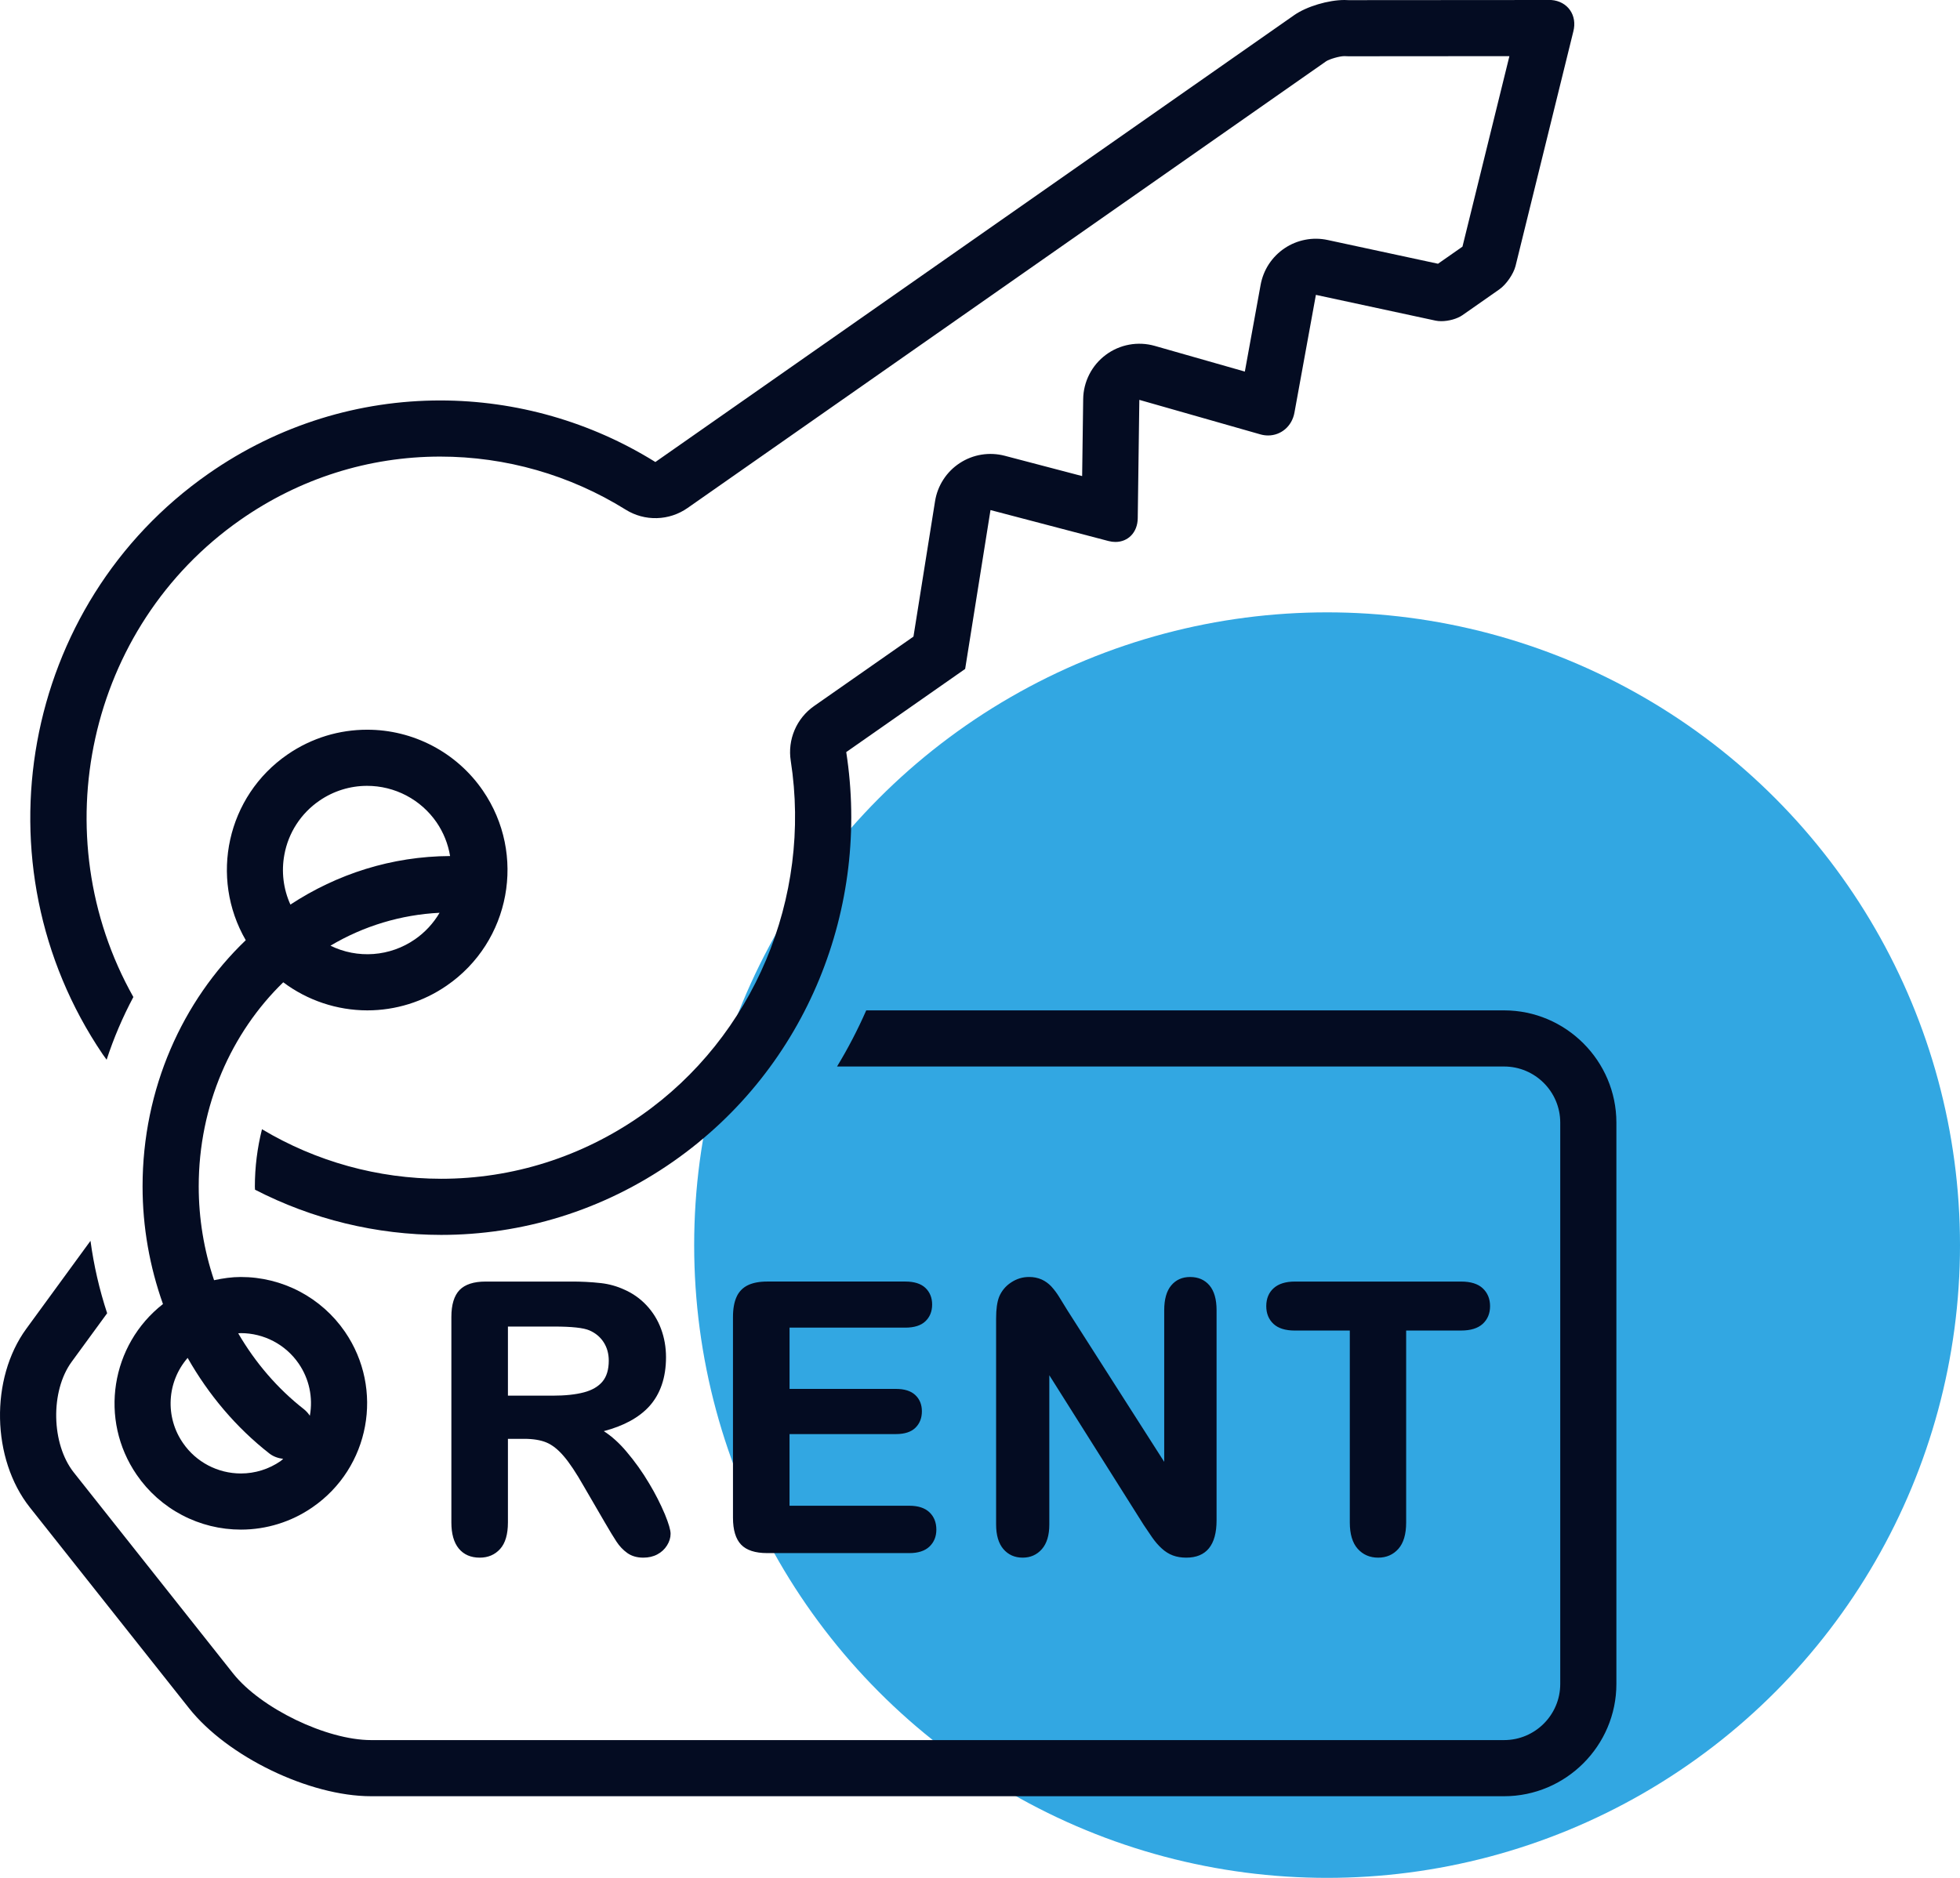<svg width="96" height="92" viewBox="0 0 96 92" fill="none" xmlns="http://www.w3.org/2000/svg">
<circle cx="65" cy="61" r="31" fill="#32A7E2"/>
<path d="M6.698 72.256C7.266 73.084 8.028 73.761 8.917 74.228C9.806 74.695 10.796 74.939 11.8 74.938C13.051 74.938 14.272 74.558 15.301 73.847C18.116 71.912 18.828 68.059 16.893 65.242C16.324 64.415 15.562 63.738 14.673 63.271C13.784 62.804 12.794 62.561 11.79 62.562C11.353 62.562 10.917 62.626 10.485 62.719C9.987 61.239 9.733 59.688 9.733 58.127C9.733 54.152 11.34 50.586 13.873 48.124C15.06 49.014 16.504 49.497 17.988 49.5C19.378 49.5 20.735 49.078 21.878 48.288C25.006 46.138 25.798 41.857 23.648 38.728C23.016 37.808 22.169 37.056 21.181 36.538C20.193 36.019 19.093 35.748 17.977 35.75C16.634 35.75 15.277 36.142 14.087 36.961C11.109 39.008 10.255 42.985 12.037 46.062C8.938 49.028 6.983 53.337 6.983 58.127C6.983 60.116 7.333 62.066 7.982 63.887C5.429 65.884 4.835 69.548 6.698 72.256ZM20.319 46.023C19.72 46.437 19.021 46.684 18.294 46.738C17.568 46.792 16.84 46.652 16.186 46.331C17.809 45.365 19.643 44.812 21.53 44.719C21.227 45.237 20.813 45.682 20.319 46.023ZM13.928 41.874C14.025 41.341 14.226 40.833 14.521 40.379C14.816 39.924 15.198 39.533 15.645 39.227C16.331 38.754 17.144 38.5 17.977 38.5C18.647 38.499 19.306 38.662 19.899 38.972C20.492 39.283 21.001 39.734 21.381 40.285C21.721 40.781 21.948 41.346 22.045 41.939C19.182 41.952 16.504 42.82 14.224 44.317C13.877 43.552 13.774 42.7 13.928 41.874ZM11.79 65.312C12.926 65.312 13.986 65.869 14.627 66.8C14.882 67.17 15.062 67.586 15.156 68.025C15.25 68.465 15.257 68.918 15.176 69.36C15.097 69.239 15 69.132 14.888 69.041C13.588 68.026 12.504 66.756 11.668 65.322C11.709 65.32 11.749 65.312 11.79 65.312ZM13.194 71.209C13.397 71.367 13.633 71.442 13.871 71.472C13.826 71.507 13.789 71.549 13.742 71.582C13.171 71.976 12.494 72.188 11.8 72.188C10.666 72.188 9.604 71.631 8.964 70.698C8.532 70.077 8.32 69.329 8.361 68.573C8.402 67.817 8.694 67.097 9.191 66.526C10.216 68.333 11.565 69.935 13.194 71.209Z" fill="#040C22"/>
<path d="M5.223 51.917C5.57 50.857 6.008 49.83 6.532 48.846C2.082 40.937 4.266 30.72 11.772 25.471C14.673 23.441 18.058 22.369 21.562 22.369C24.773 22.369 27.915 23.268 30.646 24.969C31.103 25.255 31.634 25.399 32.173 25.384C32.712 25.37 33.234 25.197 33.676 24.888L64.957 3C65.12 2.896 65.602 2.75 65.845 2.75C65.913 2.755 65.981 2.757 66.049 2.757H66.052L73.93 2.751L71.631 12.084L70.433 12.921L65.029 11.758C64.669 11.68 64.297 11.675 63.935 11.745C63.573 11.814 63.228 11.955 62.922 12.16C62.616 12.365 62.354 12.629 62.151 12.937C61.949 13.245 61.811 13.591 61.745 13.954L60.972 18.204L56.558 16.945C56.152 16.83 55.724 16.809 55.309 16.885C54.894 16.961 54.501 17.132 54.163 17.384C53.824 17.636 53.547 17.963 53.355 18.339C53.163 18.715 53.059 19.131 53.054 19.553L53.003 23.324L49.212 22.329C48.84 22.232 48.453 22.213 48.074 22.274C47.694 22.335 47.332 22.476 47.011 22.686C46.689 22.895 46.415 23.17 46.206 23.493C45.997 23.815 45.858 24.177 45.798 24.557L44.741 31.188L39.871 34.592C39.45 34.887 39.12 35.294 38.918 35.767C38.716 36.241 38.651 36.761 38.73 37.269C39.776 43.982 36.901 50.803 31.406 54.646C28.502 56.676 25.113 57.75 21.607 57.75C18.516 57.747 15.484 56.909 12.832 55.323C12.601 56.24 12.484 57.181 12.483 58.127C12.483 58.18 12.489 58.233 12.49 58.285C15.309 59.738 18.435 60.498 21.607 60.5C25.535 60.5 29.502 59.333 32.982 56.9C39.58 52.286 42.622 44.384 41.448 36.846L47.273 32.772L48.514 24.989L54.291 26.505C54.407 26.536 54.522 26.551 54.632 26.551C55.251 26.551 55.717 26.087 55.726 25.389L55.804 19.59L61.727 21.279C61.856 21.316 61.985 21.334 62.11 21.334C62.737 21.334 63.278 20.891 63.401 20.218L64.452 14.446L70.313 15.708C70.398 15.726 70.493 15.735 70.592 15.735C70.951 15.735 71.369 15.622 71.63 15.441L73.438 14.176C73.77 13.943 74.126 13.433 74.229 13.037L77.06 1.546C77.269 0.751 76.785 0.06 75.98 6.0031e-06L66.05 0.007C65.984 0.002 65.919 -0 65.853 6.0031e-06C65.061 6.0031e-06 64.001 0.314 63.388 0.742L32.1 22.635C28.938 20.666 25.288 19.621 21.563 19.619C17.639 19.619 13.675 20.784 10.197 23.217C1.048 29.614 -1.267 42.341 5.024 51.642C5.087 51.736 5.157 51.824 5.222 51.917H5.223Z" fill="#040C22"/>
<path d="M73.67 49.5H42.428C42.012 50.447 41.534 51.366 40.998 52.25H73.67C75.187 52.25 76.42 53.483 76.42 55V82.5C76.42 84.017 75.187 85.25 73.67 85.25H18.175C15.993 85.25 12.77 83.692 11.415 81.982L3.616 72.141C2.509 70.743 2.458 68.158 3.51 66.717L5.248 64.338C4.868 63.183 4.595 61.996 4.432 60.791L1.289 65.097C-0.495 67.539 -0.417 71.478 1.461 73.849L9.259 83.689C11.138 86.061 15.15 88 18.176 88H73.67C76.695 88 79.17 85.525 79.17 82.5V55C79.17 51.975 76.695 49.5 73.67 49.5Z" fill="#040C22"/>
<path d="M32.621 66.49C32.621 66.003 32.539 65.536 32.376 65.099C32.218 64.669 31.974 64.276 31.66 63.943C31.354 63.617 30.985 63.358 30.575 63.179C30.216 63.014 29.832 62.907 29.439 62.862C28.946 62.807 28.449 62.782 27.952 62.786H23.782C23.204 62.786 22.777 62.925 22.509 63.2C22.243 63.477 22.108 63.919 22.108 64.517V74.59C22.108 75.144 22.23 75.573 22.47 75.865C22.714 76.162 23.059 76.312 23.497 76.312C23.905 76.312 24.241 76.169 24.496 75.886C24.75 75.605 24.878 75.169 24.878 74.59V70.491H25.673C26.113 70.491 26.48 70.551 26.764 70.67C27.048 70.788 27.334 71.014 27.611 71.339C27.896 71.67 28.224 72.164 28.588 72.805L29.616 74.573C29.864 74.999 30.052 75.311 30.194 75.525C30.34 75.749 30.519 75.937 30.725 76.085C30.938 76.236 31.201 76.312 31.508 76.312C31.766 76.312 31.996 76.259 32.194 76.153C32.394 76.048 32.553 75.9 32.669 75.715C32.786 75.529 32.845 75.337 32.845 75.144C32.845 74.961 32.754 74.647 32.566 74.187C32.346 73.668 32.09 73.165 31.799 72.682C31.471 72.126 31.096 71.6 30.678 71.109C30.328 70.694 29.956 70.36 29.574 70.114C30.546 69.859 31.293 69.453 31.795 68.904C32.343 68.302 32.621 67.49 32.621 66.49ZM29.51 67.684C29.304 67.932 28.997 68.109 28.599 68.214C28.191 68.322 27.677 68.376 27.072 68.376H24.878V64.99H27.14C28.001 64.99 28.584 65.052 28.87 65.178C29.166 65.306 29.4 65.501 29.567 65.759C29.733 66.017 29.817 66.32 29.817 66.66C29.817 67.096 29.714 67.44 29.51 67.684ZM44.344 65.043C44.777 65.043 45.107 64.939 45.323 64.734C45.543 64.527 45.656 64.249 45.656 63.91C45.656 63.577 45.543 63.302 45.324 63.094C45.107 62.89 44.778 62.785 44.344 62.785H37.576C37.2 62.785 36.885 62.844 36.64 62.96C36.388 63.078 36.187 63.283 36.076 63.538C35.96 63.794 35.901 64.122 35.901 64.517V74.358C35.901 74.956 36.035 75.399 36.299 75.674C36.561 75.949 36.991 76.089 37.576 76.089H44.542C44.969 76.089 45.299 75.982 45.523 75.771C45.748 75.557 45.862 75.277 45.862 74.939C45.862 74.588 45.748 74.301 45.522 74.088C45.298 73.876 44.969 73.769 44.542 73.769H38.671V70.258H43.886C44.307 70.258 44.628 70.154 44.837 69.948C45.048 69.741 45.154 69.47 45.154 69.143C45.154 68.816 45.046 68.548 44.831 68.346C44.62 68.146 44.301 68.045 43.886 68.045H38.672V65.043H44.344ZM51.031 75.894C51.272 75.619 51.395 75.213 51.395 74.689V67.375L56.015 74.704C56.153 74.912 56.292 75.116 56.43 75.317C56.573 75.523 56.73 75.705 56.895 75.856C57.064 76.013 57.249 76.13 57.445 76.203C57.641 76.276 57.862 76.312 58.102 76.312C59.087 76.312 59.587 75.696 59.587 74.483V64.186C59.587 63.656 59.47 63.249 59.242 62.977C59.01 62.702 58.69 62.562 58.292 62.562C57.905 62.562 57.593 62.702 57.364 62.978C57.137 63.25 57.023 63.656 57.023 64.186V71.619L52.285 64.201C52.146 63.974 52.012 63.756 51.883 63.547C51.769 63.36 51.638 63.184 51.49 63.022C51.358 62.883 51.201 62.769 51.028 62.688C50.828 62.6 50.612 62.557 50.394 62.562C50.081 62.562 49.787 62.653 49.518 62.833C49.256 63.004 49.052 63.25 48.934 63.54C48.836 63.798 48.789 64.141 48.789 64.588V74.687C48.789 75.206 48.907 75.61 49.141 75.887C49.38 76.169 49.699 76.312 50.091 76.312C50.471 76.312 50.788 76.171 51.031 75.894ZM66.498 75.876C66.755 76.166 67.094 76.312 67.502 76.312C67.904 76.312 68.238 76.168 68.492 75.881C68.745 75.597 68.873 75.163 68.873 74.59V65.185H71.568C72.029 65.185 72.383 65.076 72.62 64.861C72.861 64.641 72.983 64.348 72.983 63.99C72.983 63.633 72.862 63.339 72.625 63.117C72.391 62.897 72.035 62.786 71.567 62.786H63.418C62.975 62.786 62.629 62.893 62.389 63.105C62.145 63.321 62.021 63.62 62.021 63.99C62.021 64.348 62.14 64.639 62.374 64.859C62.605 65.076 62.957 65.186 63.418 65.186H66.113V74.59C66.113 75.157 66.243 75.59 66.498 75.876Z" fill="#040C22"/>
</svg>

